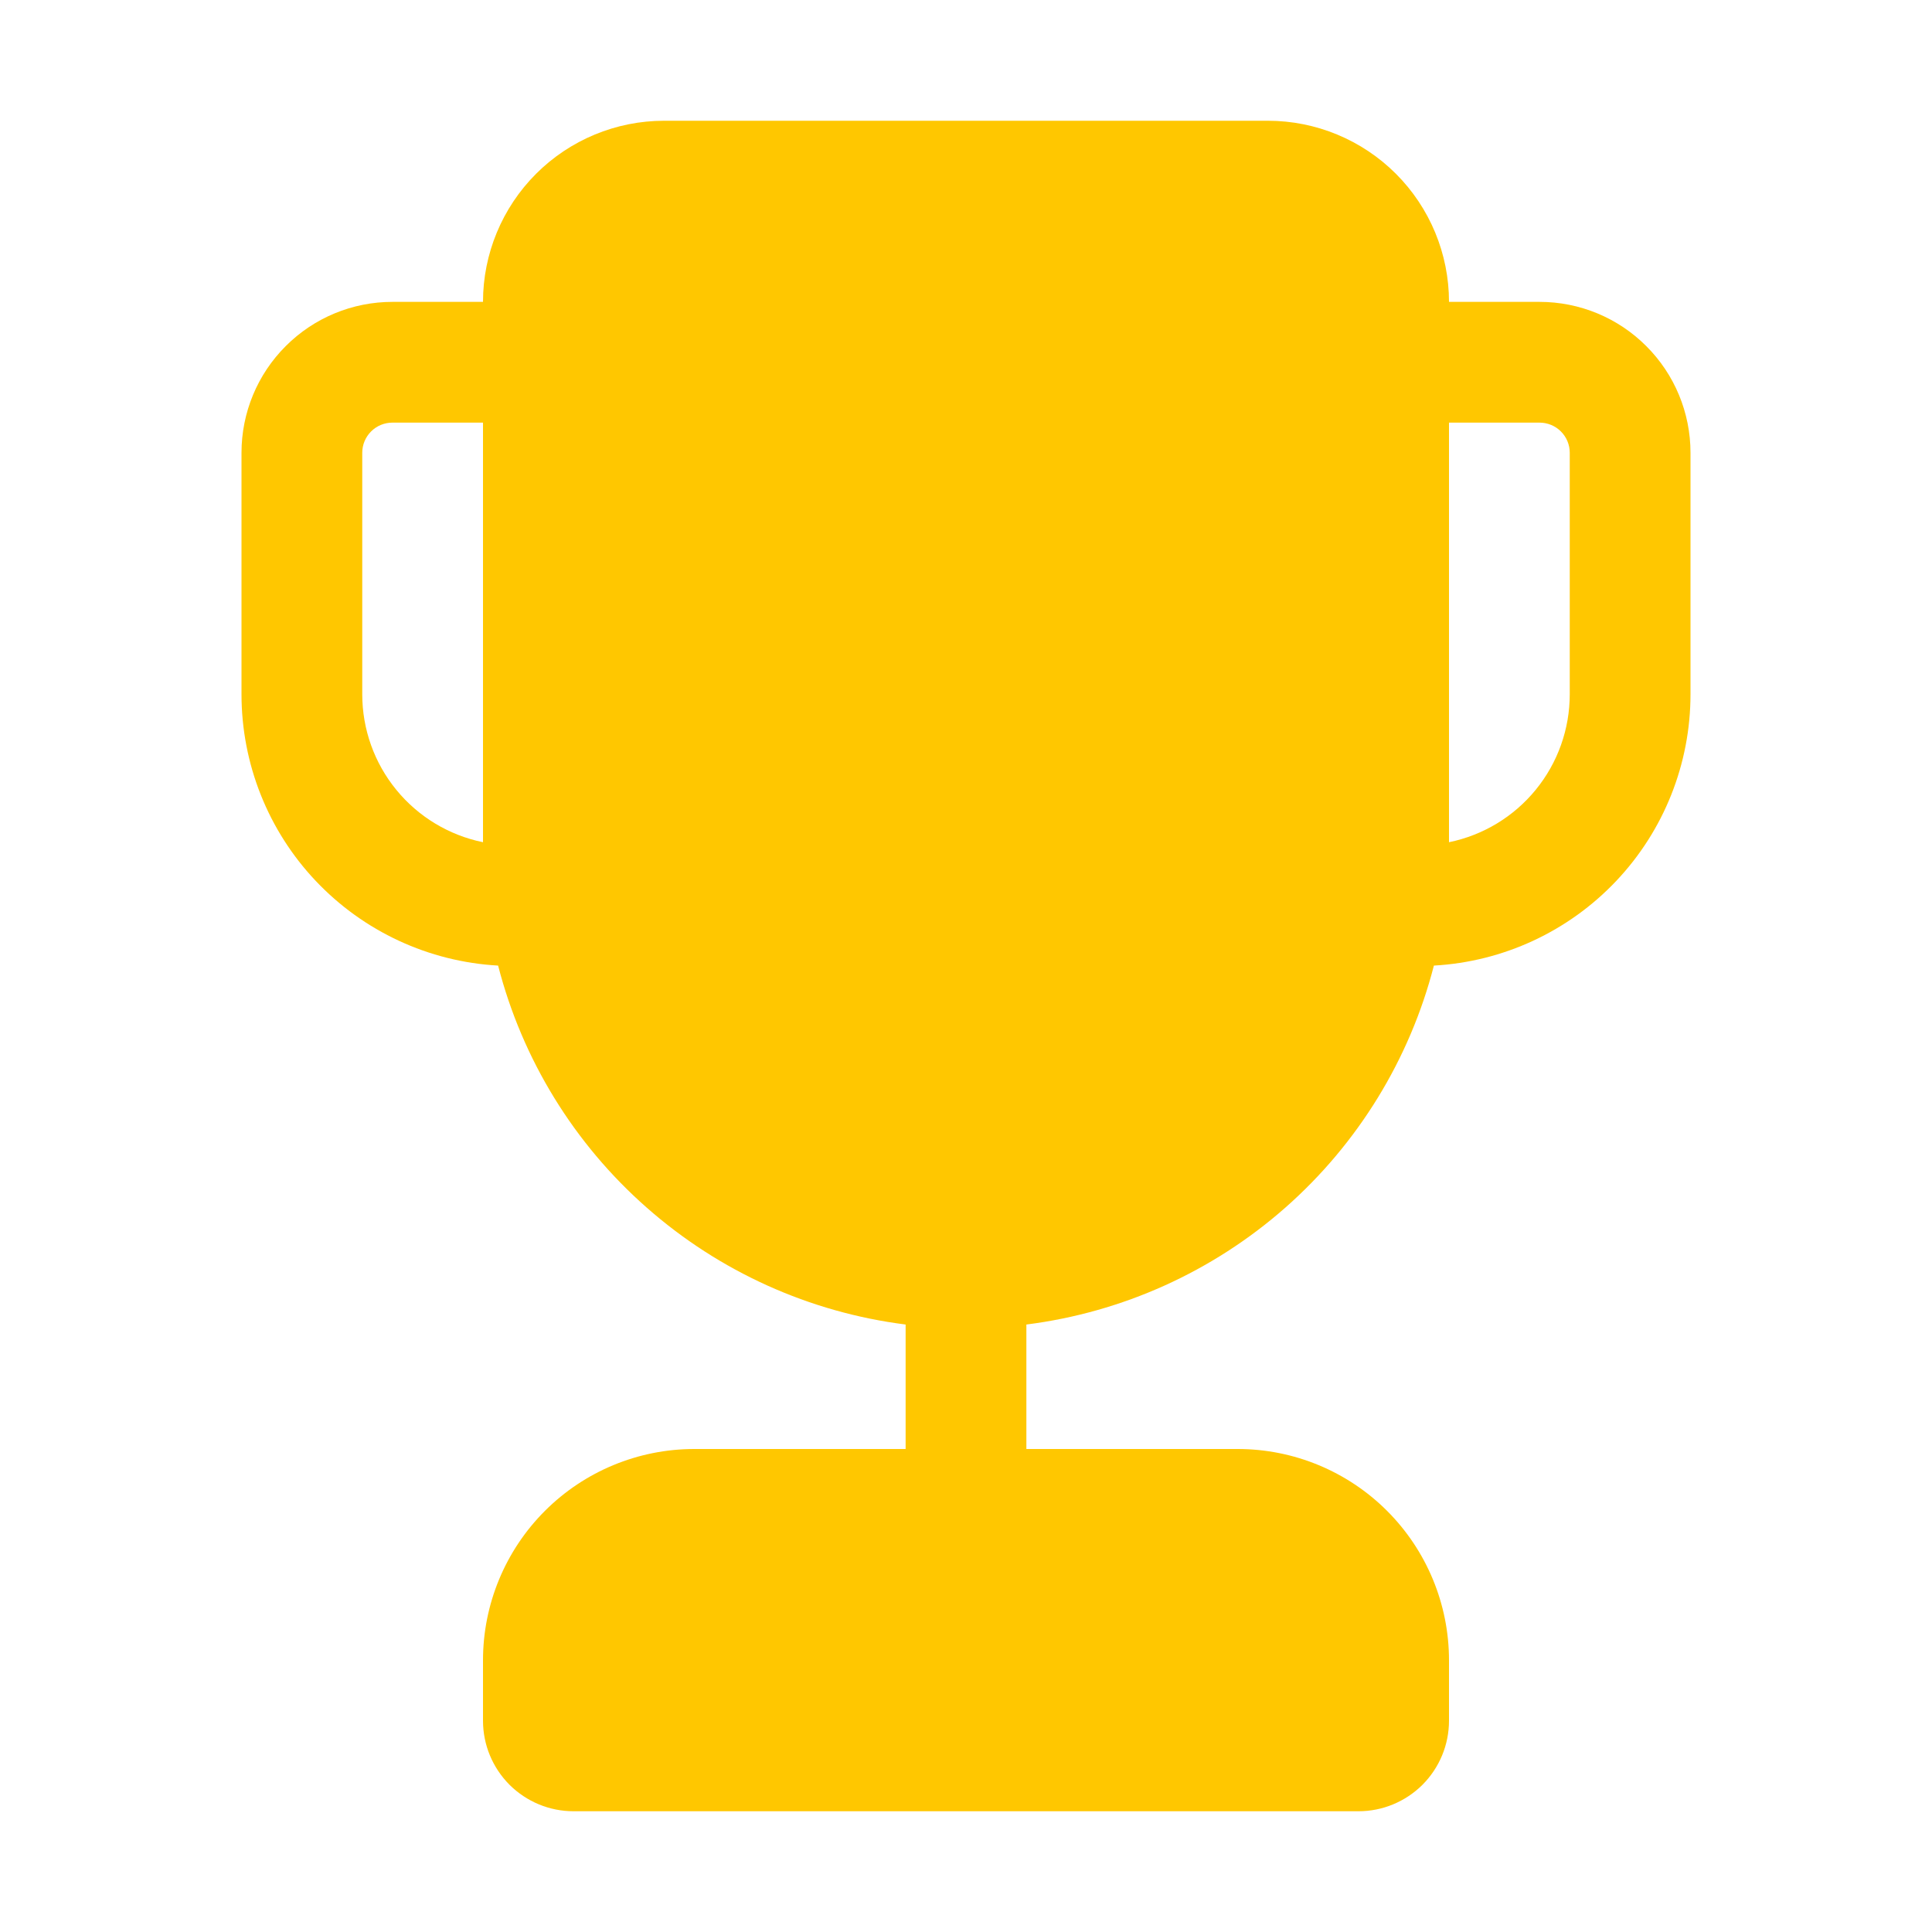 <svg width="28" height="28" viewBox="0 0 28 28" fill="none" xmlns="http://www.w3.org/2000/svg">
<path d="M9.625 1.75C8.929 1.75 8.261 2.027 7.769 2.519C7.277 3.011 7 3.679 7 4.375H5.688C5.107 4.375 4.551 4.605 4.141 5.016C3.73 5.426 3.5 5.982 3.5 6.562V10.062C3.5 11.069 3.885 12.037 4.577 12.768C5.269 13.499 6.214 13.938 7.219 13.994C7.569 15.353 8.319 16.575 9.373 17.502C10.426 18.43 11.733 19.02 13.125 19.196V21H10.062C9.25 21 8.471 21.323 7.897 21.897C7.323 22.471 7 23.25 7 24.062V24.938C7 25.286 7.138 25.619 7.384 25.866C7.631 26.112 7.964 26.25 8.312 26.25H19.688C20.036 26.25 20.369 26.112 20.616 25.866C20.862 25.619 21 25.286 21 24.938V24.062C21 23.25 20.677 22.471 20.103 21.897C19.529 21.323 18.75 21 17.938 21H14.875V19.196C16.267 19.02 17.574 18.43 18.628 17.502C19.68 16.575 20.431 15.353 20.781 13.994C21.786 13.938 22.731 13.499 23.423 12.768C24.115 12.037 24.5 11.069 24.5 10.062V6.562C24.5 5.982 24.27 5.426 23.859 5.016C23.449 4.605 22.893 4.375 22.312 4.375H21C21 3.679 20.723 3.011 20.231 2.519C19.739 2.027 19.071 1.75 18.375 1.75H9.625ZM21 12.206V6.125H22.312C22.428 6.125 22.54 6.171 22.622 6.253C22.704 6.335 22.75 6.446 22.75 6.562V10.062C22.75 10.567 22.576 11.056 22.257 11.446C21.938 11.837 21.494 12.105 21 12.206ZM7 6.125V12.206C6.506 12.105 6.062 11.837 5.743 11.446C5.424 11.056 5.25 10.567 5.25 10.062V6.562C5.25 6.446 5.296 6.335 5.378 6.253C5.46 6.171 5.571 6.125 5.688 6.125H7Z" fill="#FFC700"/>
</svg>
